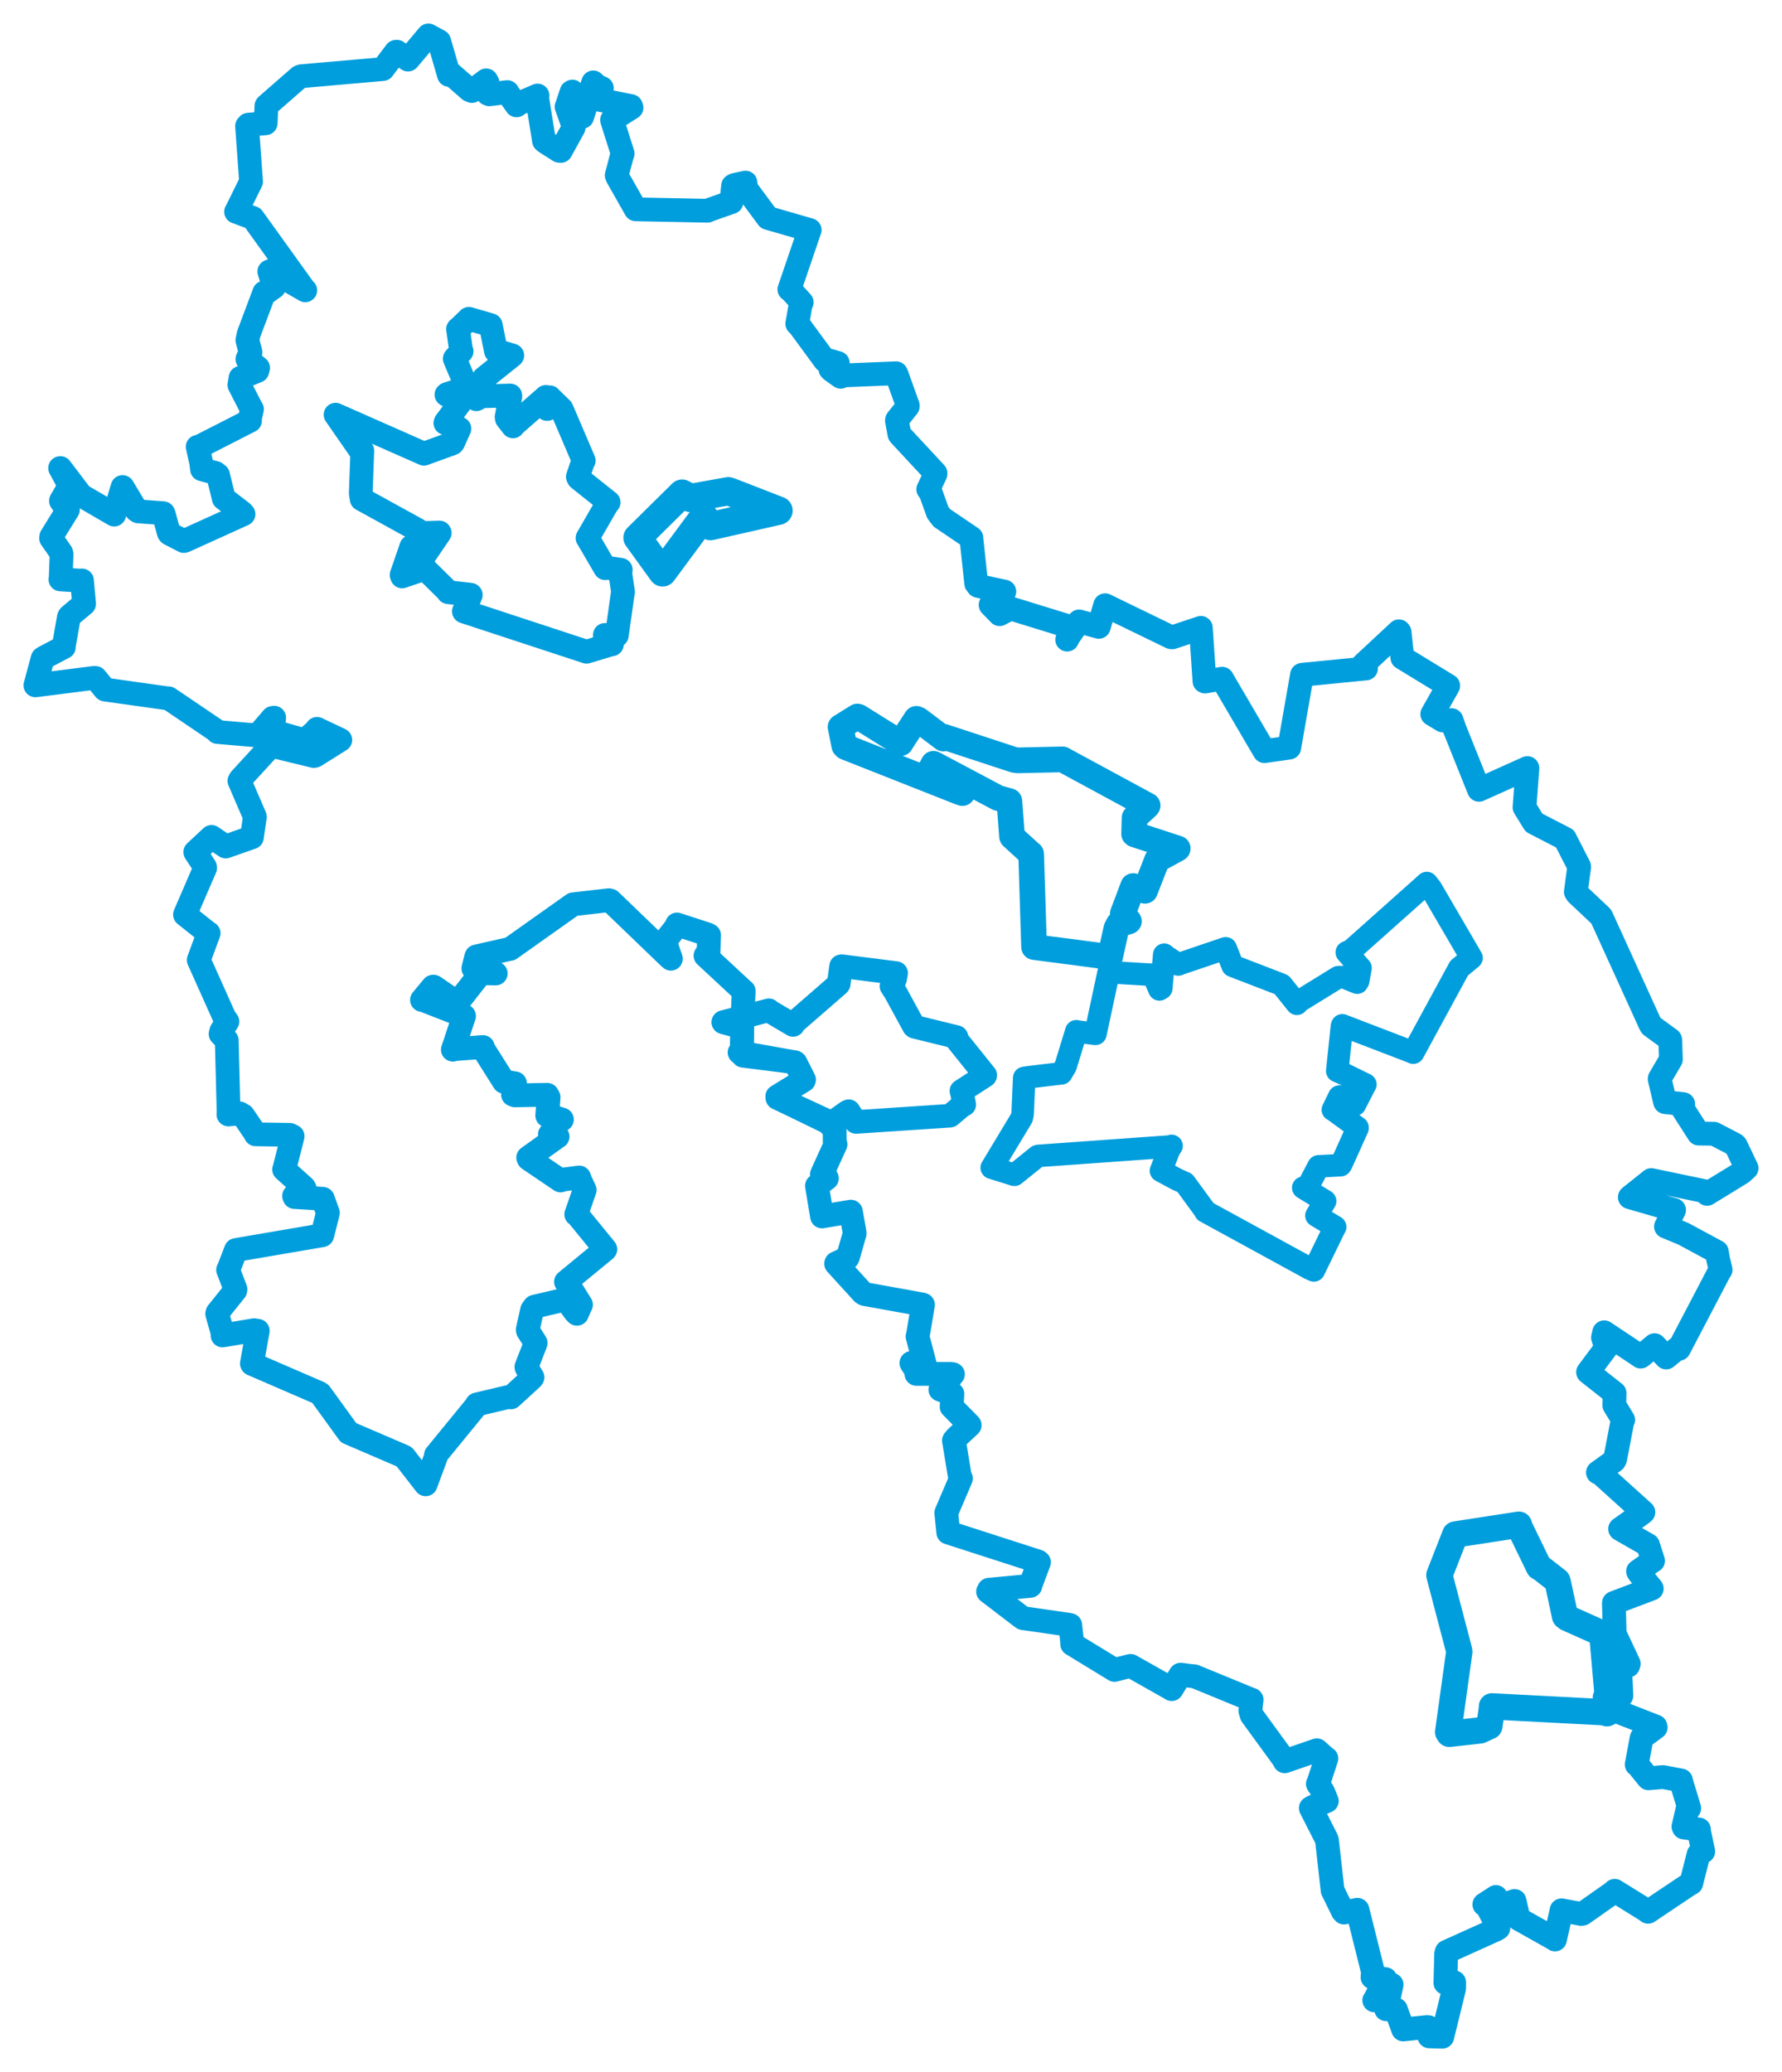 <svg viewBox="0 0 405.29 471.145" width="405.29" height="471.145" xmlns="http://www.w3.org/2000/svg">
  <title>Česko</title>
  <desc>Geojson of Česko</desc>
  <polygon points="76.322,94.286 81.967,102.422 82.401,102.469 82.048,112.142 82.263,113.494 94.991,120.499 94.905,121.227 99.96,121.081 100.012,121.168 96.602,126.187 96.599,126.202 93.695,124.445 93.546,124.316 91.341,130.718 91.456,131.06 96.544,129.336 96.649,129.314 101.908,134.496 101.932,134.64 107.023,135.222 107.079,135.277 105.508,138.977 105.518,139.029 133.349,148.169 133.405,148.185 139.053,146.48 139.164,146.505 137.485,146.032 137.573,144.358 139.791,144.53 140.281,144.467 141.656,134.739 141.701,134.608 140.958,129.607 141.182,129.555 137.793,129.05 137.644,129.189 133.776,122.562 133.62,122.327 138.161,114.454 138.428,114.208 131.616,108.788 131.421,108.408 132.67,104.75 132.762,104.746 127.753,93.033 127.68,92.927 125.081,90.41 125.028,90.33 124.444,92.981 124.434,92.994 124.35,90.913 124.165,90.242 116.963,96.564 116.668,96.949 115.268,95.149 115.218,94.789 116.076,90.152 116.053,89.926 109.58,90.104 108.345,90.775 106.697,88.392 106.478,88.169 109.981,88.731 110.178,88.632 109.996,86.082 110.078,85.974 116.309,80.994 116.512,80.818 112.99,79.774 112.794,79.824 111.619,73.952 111.563,73.916 106.709,72.507 106.648,72.485 104.57,74.494 104.174,74.825 104.816,79.379 104.989,79.865 103.488,81.466 103.424,81.558 106.141,88.015 106.246,88.107 101.675,89.612 101.536,89.726 103.959,91.015 104.509,91.745 101.357,95.999 101.292,96.186 103.115,96.672 104.484,97.459 103.105,100.556 102.895,100.816 96.556,103.113 96.422,103.163 76.322,94.286" stroke="#009edd" stroke-width="5.398px" fill="none" stroke-linejoin="round" vector-effect="non-scaling-stroke"></polygon>
  <polygon points="144.977,122.256 150.686,130.148 150.692,130.155 159.684,118.003 160.14,117.541 161.604,119.632 177.038,116.141 177.075,116.096 166.088,111.825 165.649,111.686 157.025,113.222 155.135,112.228 144.977,122.256" stroke="#009edd" stroke-width="6.415px" fill="none" stroke-linejoin="round" vector-effect="non-scaling-stroke"></polygon>
  <polygon points="191.174,165.288 192.025,169.575 192.319,169.863 218.074,180.034 218.88,180.322 218.999,178.931 219.13,178.324 211.531,175.151 212.316,173.657 226.973,181.435 229.564,182.149 230.169,190.174 230.195,190.242 234.296,193.982 234.517,194.155 235.183,215.302 235.189,215.332 252.138,217.548 252.475,217.569 253.904,211.107 254.377,210.178 256.722,209.504 256.759,209.468 255.887,208.375 255.358,207.729 256.304,205.251 257.725,201.461 260.421,202.535 262.12,198.183 263.161,195.511 267.826,192.965 267.86,192.922 258.076,189.731 257.937,189.615 258.032,186.034 258.029,185.952 260.849,183.367 261.017,183.149 242.122,172.917 241.676,172.658 231.452,172.882 230.622,172.757 214.71,167.534 214.555,167.916 208.906,163.647 208.419,163.443 204.835,168.938 204.851,168.966 195.283,162.995 194.994,162.916 191.174,165.288" stroke="#009edd" stroke-width="5.836px" fill="none" stroke-linejoin="round" vector-effect="non-scaling-stroke"></polygon>
  <polygon points="327.362,358.139 331.868,375.308 331.898,375.567 329.359,393.83 329.608,394.215 336.665,393.439 338.727,392.492 339.298,388.508 339.324,387.972 365.842,389.363 365.965,389.177 364.471,372.247 364.469,371.47 356.425,367.876 355.958,367.516 354.262,359.63 354.176,359.426 350.645,356.667 350.018,356.312 345.664,347.35 345.45,346.668 331.206,348.864 330.98,348.903 327.362,358.139" stroke="#009edd" stroke-width="5.982px" fill="none" stroke-linejoin="round" vector-effect="non-scaling-stroke"></polygon>
  <polygon points="8.053,155.827 21.372,154.133 21.721,154.145 23.831,156.739 23.909,156.788 38.185,158.793 38.343,158.773 49.314,166.193 49.456,166.436 58.146,167.189 58.535,167.273 62.011,163.234 62.355,163.182 62.077,166.078 62.45,166.386 68.932,168.225 69.154,168.449 71.705,166.255 72.095,165.721 77.326,168.191 77.398,168.237 71.709,171.809 71.393,171.895 61.731,169.548 61.563,169.653 54.651,177.182 54.455,177.558 57.926,185.609 57.964,185.751 57.306,190.285 57.296,190.378 51.366,192.463 51.32,192.465 48.157,190.32 48.106,190.29 44.425,193.719 44.409,193.741 46.627,197.131 46.662,197.331 42.142,207.787 42.07,207.953 47.268,212.089 47.452,212.177 45.246,218.14 45.2,218.28 51.039,231.318 51.719,232.27 50.329,234.432 50.164,235.075 51.538,236.522 51.569,236.532 51.995,253.155 51.949,253.399 54.534,253.161 55.304,253.623 57.889,257.431 58.139,257.907 65.906,258.029 66.557,258.343 64.686,265.749 64.62,265.905 69.18,270.012 69.309,270.281 66.882,271.93 66.973,272.166 73.374,272.562 73.435,272.586 74.555,275.716 74.581,275.743 73.323,280.739 73.284,280.858 54.516,284.071 53.659,284.218 52.047,288.404 51.877,288.733 53.56,293.15 53.52,293.403 49.472,298.444 49.394,298.715 50.696,303.307 50.615,303.643 57.785,302.452 58.631,302.58 57.285,310.03 57.332,310.112 72.619,316.728 72.84,316.877 79.233,325.705 79.286,325.77 91.808,331.15 91.952,331.241 96.724,337.379 96.815,337.488 99.246,330.921 99.144,330.832 108.325,319.609 108.446,319.331 115.389,317.683 116.21,317.72 120.962,313.367 121.112,313.16 119.753,310.938 119.719,310.791 121.817,305.414 121.827,305.333 120.065,302.561 120.025,302.318 121.026,297.83 121.559,297.104 127.949,295.604 128.462,295.123 130.84,298.355 131.215,298.721 132.106,296.695 132.139,296.655 129.172,291.881 128.722,291.446 137.612,284.139 137.681,284.046 131.311,276.246 131.059,276.102 132.795,271.088 132.978,270.554 131.737,267.913 131.731,267.722 127.876,268.223 127.498,268.406 120.258,263.503 120.124,263.214 126.666,258.533 126.825,258.433 125.25,258.017 125.062,257.942 127.461,254.576 127.803,254.546 124.93,253.62 124.453,253.629 124.772,249.484 124.447,248.918 117.103,249.053 116.673,248.88 117.128,246.932 117.126,246.315 114.916,245.972 114.628,245.958 109.842,238.37 109.822,238.062 103.088,238.563 102.995,238.669 105.331,231.634 105.542,231.011 96.345,227.422 95.968,227.362 98.479,224.334 98.641,224.337 103.957,227.957 104.078,227.964 109.102,221.55 109.132,221.26 112.458,221.335 112.748,221.337 107.75,220.095 107.661,220.193 108.282,217.642 108.354,217.465 115.904,215.758 116.025,215.754 129.845,205.966 130.34,205.613 138.465,204.679 138.795,204.758 152.09,217.548 152.581,217.986 151.494,214.806 150.861,214.484 153.821,210.691 153.979,210.201 160.922,212.463 161.273,212.644 161.119,217.132 160.452,217.292 168.901,225.148 169.149,225.334 168.875,231.219 168.893,231.34 165.06,232.286 164.534,232.415 168.474,233.493 168.811,233.421 168.746,239.066 168.202,239.294 180.786,241.547 180.901,241.63 182.844,245.471 182.803,245.618 176.789,249.316 176.834,249.634 189.283,255.393 189.814,254.905 189.846,259.807 190.028,260.182 186.914,267.021 188.068,267.916 185.797,269.63 186.955,276.586 193.521,275.488 194.358,280.184 194.371,280.501 192.865,285.779 192.741,286.027 190.18,287.231 190.158,287.317 196.217,293.973 196.631,294.228 209.635,296.571 209.92,296.662 208.781,303.529 208.678,303.874 210.27,309.952 210.334,310.185 207.29,309.897 207.291,309.955 208.6,311.945 208.42,312.386 216.378,312.389 216.732,312.459 213.93,315.853 213.867,315.96 215.638,316.664 216.613,316.939 216.454,319.482 216.421,319.831 220.53,324.001 220.55,324.049 217.49,326.895 216.954,327.528 218.283,335.582 218.556,336.147 215.235,343.922 215.214,343.991 215.647,348.157 215.665,348.443 236.074,355.022 236.302,355.196 234.394,360.325 234.343,360.575 224.935,361.455 224.723,361.877 232.034,367.464 232.662,367.916 243.205,369.433 243.413,369.502 243.839,373.284 243.845,373.807 253.457,379.67 253.479,379.689 256.933,378.814 257.147,378.771 266.066,383.799 266.482,384.057 268.394,380.935 268.498,380.769 271.361,381.134 271.615,381.12 284.097,386.251 284.664,386.459 284.363,388.965 284.665,389.966 291.769,399.725 292.192,400.464 299.466,397.965 299.514,397.96 301.537,399.795 301.671,399.822 299.79,405.576 299.726,405.587 300.909,407.394 301.768,409.493 298.506,410.865 298.122,411.099 301.704,418.142 301.8,418.436 303.066,429.706 303.071,429.802 305.421,434.594 305.67,434.86 308.659,434.23 308.737,434.233 312.257,448.329 312.156,449.587 315.066,449.984 315.085,449.987 312.663,454.702 312.555,454.815 316.453,451.281 316.506,451.252 315.465,456.056 315.243,456.842 316.737,456.943 317.475,456.902 319.112,461.41 319.135,461.439 324.58,460.885 324.871,460.916 325.072,463.009 328.027,463.093 330.707,452.17 330.726,451.794 330.728,450.719 328.732,450.85 328.903,444.233 329.046,443.768 340.317,438.685 340.79,438.383 338.281,433.52 337.589,433.019 340.133,431.37 340.215,431.31 341.232,433.316 344.47,432.219 345.33,436.094 345.417,436.312 353.306,440.739 353.66,440.979 355.147,434.369 355.147,434.343 359.671,435.178 359.954,435.117 366.903,430.235 367.243,429.904 374.348,434.311 374.83,434.685 384.49,428.215 384.648,428.18 386.313,421.623 387.381,420.962 386.363,416.157 386.405,415.969 382.97,415.52 382.875,415.312 383.848,411.16 384.192,411.136 382.292,404.863 382.31,404.82 378.217,404.051 374.917,404.337 372.446,401.284 372.239,401.198 373.345,395.25 373.397,395.109 376.571,392.758 376.514,392.541 368.599,389.454 368.131,387.913 365.532,389.83 365.478,389.836 365.266,388.107 364.948,385.936 368.755,385.54 368.769,385.531 368.494,379.58 368.461,379.25 370.299,378.712 370.436,378.275 367.34,371.678 367.238,371.398 367.051,364.598 367.063,364.457 375.604,361.226 375.67,361.189 372.742,357.634 372.541,357.268 375.801,354.955 375.967,354.873 374.832,351.342 374.819,351.3 368.519,347.694 368.463,347.637 373.431,344.105 373.765,343.824 363.913,334.938 363.425,334.802 367.13,332.139 367.347,331.718 369.04,322.894 369.174,322.843 367.154,319.523 367.213,316.747 361.19,312.006 361.181,311.975 365.317,306.439 364.575,304.114 364.85,302.917 372.957,308.309 373.139,308.452 373.286,308.364 376.312,305.846 378.956,308.657 381.667,306.442 381.855,306.686 391.221,288.803 391.328,288.727 390.753,286.277 390.472,284.634 382.917,280.554 378.896,278.883 380.736,275.164 380.744,275.112 370.68,272.209 370.719,272.156 374.321,269.293 375.554,268.31 387.89,270.886 388.253,271.45 396.128,266.625 397.238,265.606 394.804,260.498 394.515,260.216 389.81,257.772 386.341,257.743 382.815,252.25 382.827,251.039 378.724,250.59 378.69,250.53 377.471,245.361 377.482,245.212 380.012,240.903 380.026,240.857 379.88,236.509 379.841,236.368 375.551,233.235 375.397,233.018 364.285,208.628 364.129,208.342 358.693,203.225 358.397,202.787 359.156,197.158 359.124,196.95 356.049,190.948 355.939,190.699 348.88,187.053 346.727,183.566 347.387,174.653 347.386,174.631 336.43,179.556 336.378,179.581 330.826,165.737 330.132,163.736 328.14,163.815 325.744,162.37 328.234,157.96 329.379,155.922 320.545,150.525 318.943,149.548 318.313,143.733 318.169,143.539 310.091,151.052 310.681,151.99 296.202,153.417 296.12,153.432 293.223,169.987 287.587,170.786 277.987,154.395 277.952,154.317 274.062,154.963 273.937,154.893 273.145,143.2 273.112,142.755 266.624,144.915 266.354,144.892 251.376,137.625 251.351,137.608 249.924,142.466 249.906,142.532 245.454,141.3 245.431,141.293 242.93,144.917 242.71,145.43 243.47,143.627 243.945,142.691 229.839,138.342 227.35,139.654 225.293,137.54 228.421,134.503 222.442,133.214 222.023,132.65 220.921,122.336 220.936,122.301 214.205,117.743 213.287,116.531 211.681,112.053 211.114,111.244 212.746,107.825 212.771,107.594 204.641,98.85 204.551,98.7 203.993,95.669 204.022,95.466 206.458,92.398 206.464,92.218 203.912,85.116 203.798,84.871 191.694,85.362 191.204,85.669 189.187,84.234 188.863,83.923 190.112,83.179 190.548,82.539 188.405,81.919 187.637,81.992 181.875,74.146 181.328,73.602 182.157,68.823 182.344,68.751 180.034,66.205 179.529,65.813 184.099,52.424 184.153,52.302 174.803,49.602 174.643,49.555 169.695,42.873 169.546,41.515 167.041,42.065 166.732,42.239 166.335,45.809 166.361,45.954 161.035,47.825 160.91,47.919 144.595,47.591 144.575,47.586 140.388,40.213 140.264,39.858 141.409,35.484 141.613,34.918 139.25,27.465 139.211,27.259 143.63,24.48 143.501,24.121 135.472,22.519 135.303,22.523 136.199,20.465 136.883,20.037 135.744,19.515 134.922,18.73 132.403,26.574 132.074,26.636 130.179,20.817 129.993,20.91 128.877,24.26 128.856,24.264 130.491,28.86 130.465,29.011 127.536,34.325 127.183,34.287 124.065,32.306 123.726,32.015 122.19,22.426 122.253,21.718 118.096,23.51 117.487,23.957 115.661,21.372 115.387,20.938 111.285,21.447 110.955,21.296 110.87,18.765 110.58,18.267 107.334,20.692 106.8,20.472 102.499,16.709 102.102,17.03 100.012,9.829 99.884,9.384 97.452,8.066 97.426,8.053 92.934,13.408 92.796,13.548 90.278,11.761 90.048,11.776 87.088,15.687 87.081,15.705 68.511,17.333 68.106,17.49 61.108,23.593 60.6,24.055 60.43,27.86 60.417,28.028 56.464,28.353 56.187,28.681 57.091,41.13 57.106,41.272 53.752,48.079 53.69,48.144 57.382,49.513 57.502,49.551 69.232,65.878 69.424,66.013 61.686,61.556 61.253,61.73 62.312,65.242 62.329,65.263 60.539,66.538 60.103,66.52 56.55,75.973 56.261,77.361 56.969,80.083 56.264,81.653 58.708,83.641 58.523,84.338 54.708,85.906 54.445,87.529 57.206,92.914 57.312,93.042 56.74,95.599 56.859,95.662 45.279,101.569 44.959,101.589 45.751,105.143 45.942,106.702 49.013,107.538 49.581,107.983 50.884,113.265 50.892,113.324 55.026,116.503 55.382,116.903 42.021,122.957 41.8,123.012 38.55,121.336 38.389,121.122 37.249,116.931 37.136,116.684 31.445,116.269 31.053,116.024 27.984,110.893 27.876,110.732 26.002,116.965 25.967,117.006 18.526,112.677 18.426,112.605 13.737,106.423 13.673,106.433 15.807,110.362 15.83,110.486 13.901,113.788 13.869,113.898 15.2,115.869 15.448,115.891 11.663,122.012 11.626,122.4 13.925,125.68 14.006,126.021 13.8,131.509 13.744,131.741 18.129,132.008 18.642,131.978 19.119,137.172 19.12,137.319 15.835,140.058 15.671,140.304 14.488,146.994 14.525,147.132 9.99,149.519 9.693,149.725 8.053,155.827" stroke="#009edd" stroke-width="5.401px" fill="none" stroke-linejoin="round" vector-effect="non-scaling-stroke"></polygon>
  <polygon points="164.534,232.415 168.474,233.493 168.811,233.421 168.686,239.604 168.97,240.051 180.786,241.547 180.901,241.63 182.844,245.471 182.803,245.618 176.789,249.316 176.834,249.634 188.588,255.36 188.673,255.667 192.61,252.856 193.023,252.652 194.239,254.552 194.694,255.099 216.036,253.684 216.074,253.676 218.968,251.249 219.311,251.137 218.73,248.251 218.655,248.062 224.043,244.579 224.091,244.485 217.573,236.372 217.536,235.799 208.015,233.46 207.858,233.339 203.587,225.516 202.748,224.228 203.564,222.627 203.811,221.251 191.464,219.677 191.294,219.704 190.751,223.709 190.664,223.822 180.36,232.779 180.367,233.045 174.864,229.801 174.871,229.7 164.534,232.415" stroke="#009edd" stroke-width="5.355px" fill="none" stroke-linejoin="round" vector-effect="non-scaling-stroke"></polygon>
  <polygon points="225.552,265.506 230.626,267.095 230.719,267.111 235.999,262.862 236.149,262.818 266.371,260.655 266.453,260.539 265.866,261.477 264.043,266.198 267.631,268.14 269.471,268.965 274.145,275.348 274.132,275.45 297.868,288.431 298.82,288.855 303.452,279.342 303.665,278.97 299.4,276.388 301.38,273.089 296.529,270.147 296.402,270.059 297.464,269.793 299.88,265.19 304.891,264.931 305.094,264.623 308.761,256.484 308.759,256.38 303.366,252.436 303.139,252.33 304.593,249.342 304.696,249.317 308.127,251.154 308.15,251.171 310.493,246.608 310.536,246.575 305.098,243.915 304.133,243.508 305.208,233.318 305.287,233.122 321.361,239.291 321.417,239.341 331.862,220.13 334.681,217.797 325.46,201.994 324.506,200.776 307.35,216.066 306.302,216.533 309.431,220.09 308.9,223.041 308.676,223.428 305.517,222.147 304.382,222.176 294.88,228.033 294.967,228.234 291.524,223.928 291.39,223.848 280.387,219.617 280.342,219.591 278.785,215.632 278.739,215.62 268.076,219.231 267.991,219.298 265.175,217.405 264.782,217.069 264.117,224.709 263.697,224.965 262.249,221.666 262.253,221.651 252.202,221.042 252.143,221.042 249.157,235.003 249.141,235.068 244.977,234.534 244.792,234.471 242.36,242.4 241.398,244.046 234.142,244.906 232.937,245.093 232.575,253.355 232.403,254.129 225.552,265.506" stroke="#009edd" stroke-width="5.118px" fill="none" stroke-linejoin="round" vector-effect="non-scaling-stroke"></polygon>
</svg>